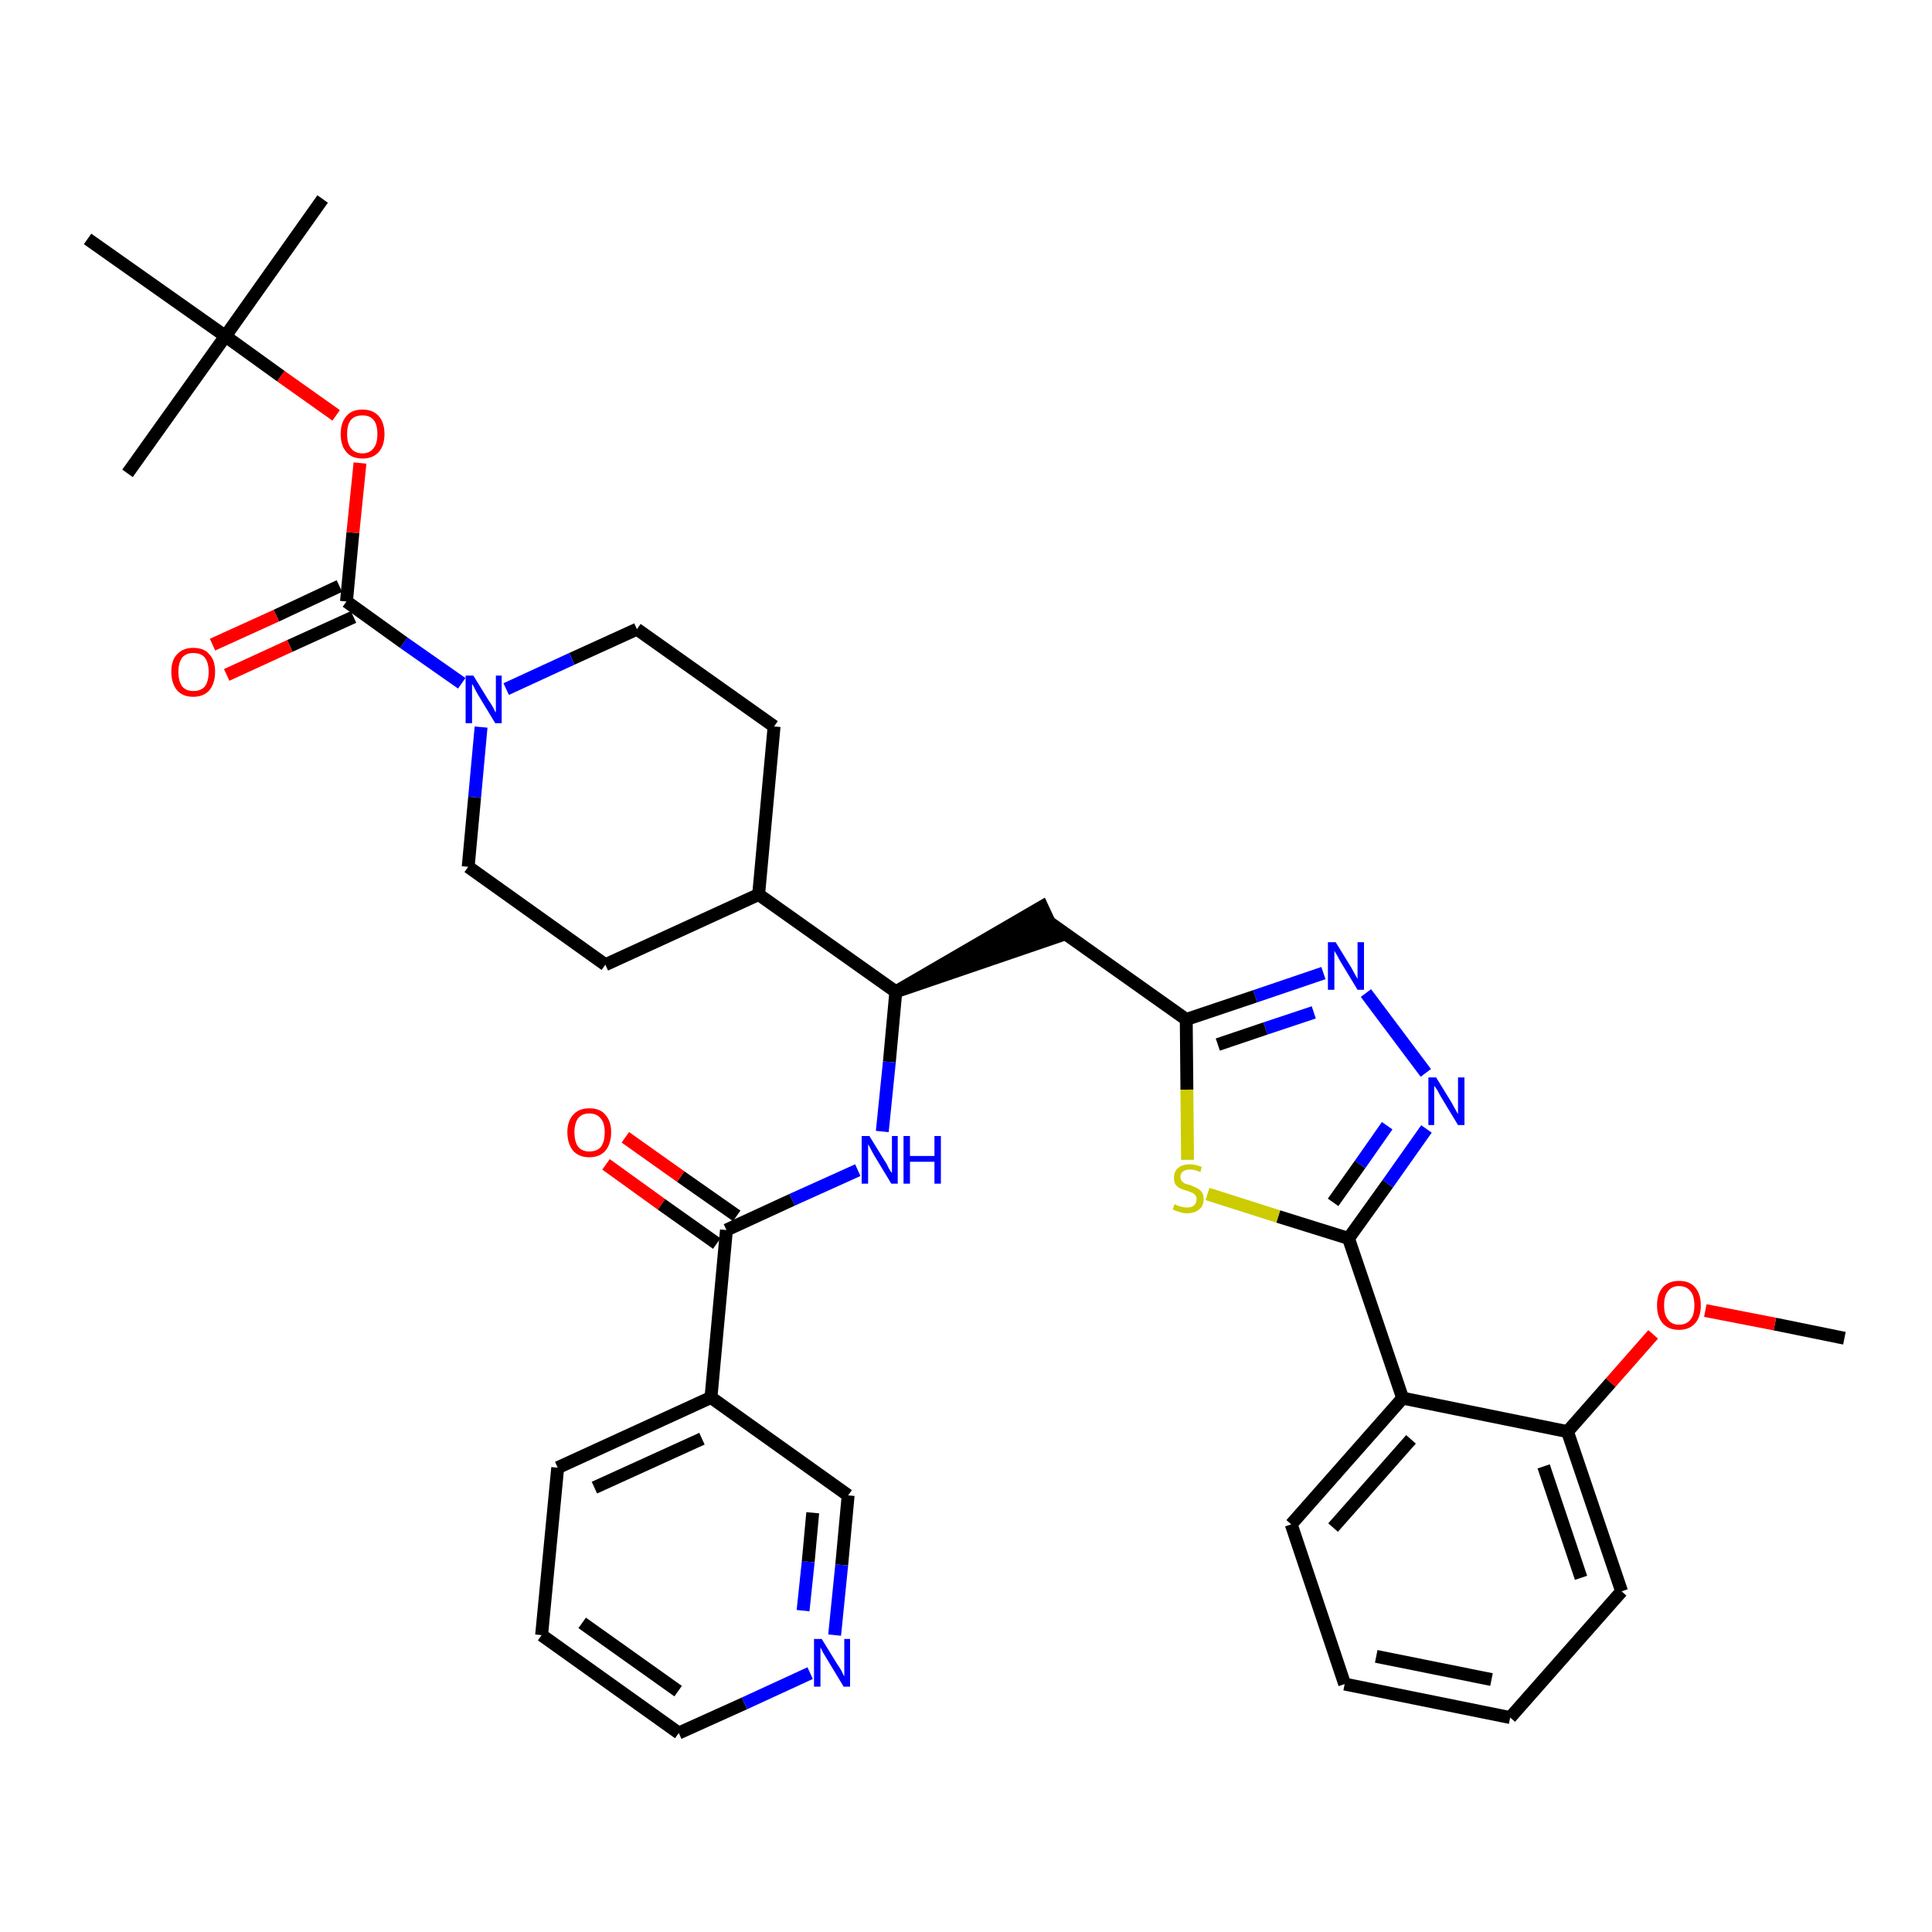 <?xml version='1.0' encoding='iso-8859-1'?>
<svg version='1.1' baseProfile='full'
              xmlns='http://www.w3.org/2000/svg'
                      xmlns:rdkit='http://www.rdkit.org/xml'
                      xmlns:xlink='http://www.w3.org/1999/xlink'
                  xml:space='preserve'
width='300px' height='300px' viewBox='0 0 300 300'>
<!-- END OF HEADER -->
<path class='bond-0 atom-0 atom-1' d='M 286.4,207.8 L 275.6,205.6' style='fill:none;fill-rule:evenodd;stroke:#000000;stroke-width:2.0px;stroke-linecap:butt;stroke-linejoin:miter;stroke-opacity:1' />
<path class='bond-0 atom-0 atom-1' d='M 275.6,205.6 L 264.8,203.5' style='fill:none;fill-rule:evenodd;stroke:#FF0000;stroke-width:2.0px;stroke-linecap:butt;stroke-linejoin:miter;stroke-opacity:1' />
<path class='bond-1 atom-1 atom-2' d='M 256.7,207.2 L 250.1,214.7' style='fill:none;fill-rule:evenodd;stroke:#FF0000;stroke-width:2.0px;stroke-linecap:butt;stroke-linejoin:miter;stroke-opacity:1' />
<path class='bond-1 atom-1 atom-2' d='M 250.1,214.7 L 243.4,222.3' style='fill:none;fill-rule:evenodd;stroke:#000000;stroke-width:2.0px;stroke-linecap:butt;stroke-linejoin:miter;stroke-opacity:1' />
<path class='bond-2 atom-2 atom-3' d='M 243.4,222.3 L 251.8,247.1' style='fill:none;fill-rule:evenodd;stroke:#000000;stroke-width:2.0px;stroke-linecap:butt;stroke-linejoin:miter;stroke-opacity:1' />
<path class='bond-2 atom-2 atom-3' d='M 239.7,227.7 L 245.5,245.0' style='fill:none;fill-rule:evenodd;stroke:#000000;stroke-width:2.0px;stroke-linecap:butt;stroke-linejoin:miter;stroke-opacity:1' />
<path class='bond-36 atom-7 atom-2' d='M 217.8,217.1 L 243.4,222.3' style='fill:none;fill-rule:evenodd;stroke:#000000;stroke-width:2.0px;stroke-linecap:butt;stroke-linejoin:miter;stroke-opacity:1' />
<path class='bond-3 atom-3 atom-4' d='M 251.8,247.1 L 234.5,266.7' style='fill:none;fill-rule:evenodd;stroke:#000000;stroke-width:2.0px;stroke-linecap:butt;stroke-linejoin:miter;stroke-opacity:1' />
<path class='bond-4 atom-4 atom-5' d='M 234.5,266.7 L 208.8,261.5' style='fill:none;fill-rule:evenodd;stroke:#000000;stroke-width:2.0px;stroke-linecap:butt;stroke-linejoin:miter;stroke-opacity:1' />
<path class='bond-4 atom-4 atom-5' d='M 231.6,260.8 L 213.7,257.2' style='fill:none;fill-rule:evenodd;stroke:#000000;stroke-width:2.0px;stroke-linecap:butt;stroke-linejoin:miter;stroke-opacity:1' />
<path class='bond-5 atom-5 atom-6' d='M 208.8,261.5 L 200.5,236.7' style='fill:none;fill-rule:evenodd;stroke:#000000;stroke-width:2.0px;stroke-linecap:butt;stroke-linejoin:miter;stroke-opacity:1' />
<path class='bond-6 atom-6 atom-7' d='M 200.5,236.7 L 217.8,217.1' style='fill:none;fill-rule:evenodd;stroke:#000000;stroke-width:2.0px;stroke-linecap:butt;stroke-linejoin:miter;stroke-opacity:1' />
<path class='bond-6 atom-6 atom-7' d='M 207.0,237.2 L 219.1,223.5' style='fill:none;fill-rule:evenodd;stroke:#000000;stroke-width:2.0px;stroke-linecap:butt;stroke-linejoin:miter;stroke-opacity:1' />
<path class='bond-7 atom-7 atom-8' d='M 217.8,217.1 L 209.4,192.3' style='fill:none;fill-rule:evenodd;stroke:#000000;stroke-width:2.0px;stroke-linecap:butt;stroke-linejoin:miter;stroke-opacity:1' />
<path class='bond-8 atom-8 atom-9' d='M 209.4,192.3 L 215.5,183.8' style='fill:none;fill-rule:evenodd;stroke:#000000;stroke-width:2.0px;stroke-linecap:butt;stroke-linejoin:miter;stroke-opacity:1' />
<path class='bond-8 atom-8 atom-9' d='M 215.5,183.8 L 221.5,175.3' style='fill:none;fill-rule:evenodd;stroke:#0000FF;stroke-width:2.0px;stroke-linecap:butt;stroke-linejoin:miter;stroke-opacity:1' />
<path class='bond-8 atom-8 atom-9' d='M 207.0,186.7 L 211.2,180.8' style='fill:none;fill-rule:evenodd;stroke:#000000;stroke-width:2.0px;stroke-linecap:butt;stroke-linejoin:miter;stroke-opacity:1' />
<path class='bond-8 atom-8 atom-9' d='M 211.2,180.8 L 215.4,174.8' style='fill:none;fill-rule:evenodd;stroke:#0000FF;stroke-width:2.0px;stroke-linecap:butt;stroke-linejoin:miter;stroke-opacity:1' />
<path class='bond-37 atom-36 atom-8' d='M 187.5,185.4 L 198.5,188.9' style='fill:none;fill-rule:evenodd;stroke:#CCCC00;stroke-width:2.0px;stroke-linecap:butt;stroke-linejoin:miter;stroke-opacity:1' />
<path class='bond-37 atom-36 atom-8' d='M 198.5,188.9 L 209.4,192.3' style='fill:none;fill-rule:evenodd;stroke:#000000;stroke-width:2.0px;stroke-linecap:butt;stroke-linejoin:miter;stroke-opacity:1' />
<path class='bond-9 atom-9 atom-10' d='M 221.4,166.6 L 212.1,154.2' style='fill:none;fill-rule:evenodd;stroke:#0000FF;stroke-width:2.0px;stroke-linecap:butt;stroke-linejoin:miter;stroke-opacity:1' />
<path class='bond-10 atom-10 atom-11' d='M 205.5,151.1 L 194.9,154.7' style='fill:none;fill-rule:evenodd;stroke:#0000FF;stroke-width:2.0px;stroke-linecap:butt;stroke-linejoin:miter;stroke-opacity:1' />
<path class='bond-10 atom-10 atom-11' d='M 194.9,154.7 L 184.2,158.3' style='fill:none;fill-rule:evenodd;stroke:#000000;stroke-width:2.0px;stroke-linecap:butt;stroke-linejoin:miter;stroke-opacity:1' />
<path class='bond-10 atom-10 atom-11' d='M 204.0,157.2 L 196.5,159.7' style='fill:none;fill-rule:evenodd;stroke:#0000FF;stroke-width:2.0px;stroke-linecap:butt;stroke-linejoin:miter;stroke-opacity:1' />
<path class='bond-10 atom-10 atom-11' d='M 196.5,159.7 L 189.1,162.2' style='fill:none;fill-rule:evenodd;stroke:#000000;stroke-width:2.0px;stroke-linecap:butt;stroke-linejoin:miter;stroke-opacity:1' />
<path class='bond-11 atom-11 atom-12' d='M 184.2,158.3 L 162.9,143.2' style='fill:none;fill-rule:evenodd;stroke:#000000;stroke-width:2.0px;stroke-linecap:butt;stroke-linejoin:miter;stroke-opacity:1' />
<path class='bond-35 atom-11 atom-36' d='M 184.2,158.3 L 184.3,169.2' style='fill:none;fill-rule:evenodd;stroke:#000000;stroke-width:2.0px;stroke-linecap:butt;stroke-linejoin:miter;stroke-opacity:1' />
<path class='bond-35 atom-11 atom-36' d='M 184.3,169.2 L 184.4,180.1' style='fill:none;fill-rule:evenodd;stroke:#CCCC00;stroke-width:2.0px;stroke-linecap:butt;stroke-linejoin:miter;stroke-opacity:1' />
<path class='bond-12 atom-13 atom-12' d='M 139.1,154.0 L 164.0,145.5 L 161.8,140.8 Z' style='fill:#000000;fill-rule:evenodd;fill-opacity:1;stroke:#000000;stroke-width:2.0px;stroke-linecap:butt;stroke-linejoin:miter;stroke-opacity:1;' />
<path class='bond-13 atom-13 atom-14' d='M 139.1,154.0 L 138.1,164.9' style='fill:none;fill-rule:evenodd;stroke:#000000;stroke-width:2.0px;stroke-linecap:butt;stroke-linejoin:miter;stroke-opacity:1' />
<path class='bond-13 atom-13 atom-14' d='M 138.1,164.9 L 137.0,175.7' style='fill:none;fill-rule:evenodd;stroke:#0000FF;stroke-width:2.0px;stroke-linecap:butt;stroke-linejoin:miter;stroke-opacity:1' />
<path class='bond-22 atom-13 atom-23' d='M 139.1,154.0 L 117.8,138.9' style='fill:none;fill-rule:evenodd;stroke:#000000;stroke-width:2.0px;stroke-linecap:butt;stroke-linejoin:miter;stroke-opacity:1' />
<path class='bond-14 atom-14 atom-15' d='M 133.2,181.7 L 123.0,186.3' style='fill:none;fill-rule:evenodd;stroke:#0000FF;stroke-width:2.0px;stroke-linecap:butt;stroke-linejoin:miter;stroke-opacity:1' />
<path class='bond-14 atom-14 atom-15' d='M 123.0,186.3 L 112.8,191.0' style='fill:none;fill-rule:evenodd;stroke:#000000;stroke-width:2.0px;stroke-linecap:butt;stroke-linejoin:miter;stroke-opacity:1' />
<path class='bond-15 atom-15 atom-16' d='M 114.4,188.8 L 105.7,182.7' style='fill:none;fill-rule:evenodd;stroke:#000000;stroke-width:2.0px;stroke-linecap:butt;stroke-linejoin:miter;stroke-opacity:1' />
<path class='bond-15 atom-15 atom-16' d='M 105.7,182.7 L 97.1,176.6' style='fill:none;fill-rule:evenodd;stroke:#FF0000;stroke-width:2.0px;stroke-linecap:butt;stroke-linejoin:miter;stroke-opacity:1' />
<path class='bond-15 atom-15 atom-16' d='M 111.3,193.1 L 102.7,187.0' style='fill:none;fill-rule:evenodd;stroke:#000000;stroke-width:2.0px;stroke-linecap:butt;stroke-linejoin:miter;stroke-opacity:1' />
<path class='bond-15 atom-15 atom-16' d='M 102.7,187.0 L 94.1,180.8' style='fill:none;fill-rule:evenodd;stroke:#FF0000;stroke-width:2.0px;stroke-linecap:butt;stroke-linejoin:miter;stroke-opacity:1' />
<path class='bond-16 atom-15 atom-17' d='M 112.8,191.0 L 110.4,217.0' style='fill:none;fill-rule:evenodd;stroke:#000000;stroke-width:2.0px;stroke-linecap:butt;stroke-linejoin:miter;stroke-opacity:1' />
<path class='bond-17 atom-17 atom-18' d='M 110.4,217.0 L 86.6,227.9' style='fill:none;fill-rule:evenodd;stroke:#000000;stroke-width:2.0px;stroke-linecap:butt;stroke-linejoin:miter;stroke-opacity:1' />
<path class='bond-17 atom-17 atom-18' d='M 109.0,223.4 L 92.3,231.0' style='fill:none;fill-rule:evenodd;stroke:#000000;stroke-width:2.0px;stroke-linecap:butt;stroke-linejoin:miter;stroke-opacity:1' />
<path class='bond-38 atom-22 atom-17' d='M 131.7,232.2 L 110.4,217.0' style='fill:none;fill-rule:evenodd;stroke:#000000;stroke-width:2.0px;stroke-linecap:butt;stroke-linejoin:miter;stroke-opacity:1' />
<path class='bond-18 atom-18 atom-19' d='M 86.6,227.9 L 84.1,253.9' style='fill:none;fill-rule:evenodd;stroke:#000000;stroke-width:2.0px;stroke-linecap:butt;stroke-linejoin:miter;stroke-opacity:1' />
<path class='bond-19 atom-19 atom-20' d='M 84.1,253.9 L 105.4,269.1' style='fill:none;fill-rule:evenodd;stroke:#000000;stroke-width:2.0px;stroke-linecap:butt;stroke-linejoin:miter;stroke-opacity:1' />
<path class='bond-19 atom-19 atom-20' d='M 90.4,252.0 L 105.3,262.6' style='fill:none;fill-rule:evenodd;stroke:#000000;stroke-width:2.0px;stroke-linecap:butt;stroke-linejoin:miter;stroke-opacity:1' />
<path class='bond-20 atom-20 atom-21' d='M 105.4,269.1 L 115.6,264.5' style='fill:none;fill-rule:evenodd;stroke:#000000;stroke-width:2.0px;stroke-linecap:butt;stroke-linejoin:miter;stroke-opacity:1' />
<path class='bond-20 atom-20 atom-21' d='M 115.6,264.5 L 125.8,259.8' style='fill:none;fill-rule:evenodd;stroke:#0000FF;stroke-width:2.0px;stroke-linecap:butt;stroke-linejoin:miter;stroke-opacity:1' />
<path class='bond-21 atom-21 atom-22' d='M 129.6,253.9 L 130.7,243.0' style='fill:none;fill-rule:evenodd;stroke:#0000FF;stroke-width:2.0px;stroke-linecap:butt;stroke-linejoin:miter;stroke-opacity:1' />
<path class='bond-21 atom-21 atom-22' d='M 130.7,243.0 L 131.7,232.2' style='fill:none;fill-rule:evenodd;stroke:#000000;stroke-width:2.0px;stroke-linecap:butt;stroke-linejoin:miter;stroke-opacity:1' />
<path class='bond-21 atom-21 atom-22' d='M 124.7,250.1 L 125.5,242.5' style='fill:none;fill-rule:evenodd;stroke:#0000FF;stroke-width:2.0px;stroke-linecap:butt;stroke-linejoin:miter;stroke-opacity:1' />
<path class='bond-21 atom-21 atom-22' d='M 125.5,242.5 L 126.2,234.9' style='fill:none;fill-rule:evenodd;stroke:#000000;stroke-width:2.0px;stroke-linecap:butt;stroke-linejoin:miter;stroke-opacity:1' />
<path class='bond-23 atom-23 atom-24' d='M 117.8,138.9 L 120.2,112.8' style='fill:none;fill-rule:evenodd;stroke:#000000;stroke-width:2.0px;stroke-linecap:butt;stroke-linejoin:miter;stroke-opacity:1' />
<path class='bond-39 atom-35 atom-23' d='M 94.0,149.8 L 117.8,138.9' style='fill:none;fill-rule:evenodd;stroke:#000000;stroke-width:2.0px;stroke-linecap:butt;stroke-linejoin:miter;stroke-opacity:1' />
<path class='bond-24 atom-24 atom-25' d='M 120.2,112.8 L 98.9,97.7' style='fill:none;fill-rule:evenodd;stroke:#000000;stroke-width:2.0px;stroke-linecap:butt;stroke-linejoin:miter;stroke-opacity:1' />
<path class='bond-25 atom-25 atom-26' d='M 98.9,97.7 L 88.8,102.3' style='fill:none;fill-rule:evenodd;stroke:#000000;stroke-width:2.0px;stroke-linecap:butt;stroke-linejoin:miter;stroke-opacity:1' />
<path class='bond-25 atom-25 atom-26' d='M 88.8,102.3 L 78.6,107.0' style='fill:none;fill-rule:evenodd;stroke:#0000FF;stroke-width:2.0px;stroke-linecap:butt;stroke-linejoin:miter;stroke-opacity:1' />
<path class='bond-26 atom-26 atom-27' d='M 71.7,106.1 L 62.7,99.8' style='fill:none;fill-rule:evenodd;stroke:#0000FF;stroke-width:2.0px;stroke-linecap:butt;stroke-linejoin:miter;stroke-opacity:1' />
<path class='bond-26 atom-26 atom-27' d='M 62.7,99.8 L 53.8,93.4' style='fill:none;fill-rule:evenodd;stroke:#000000;stroke-width:2.0px;stroke-linecap:butt;stroke-linejoin:miter;stroke-opacity:1' />
<path class='bond-33 atom-26 atom-34' d='M 74.7,112.9 L 73.7,123.8' style='fill:none;fill-rule:evenodd;stroke:#0000FF;stroke-width:2.0px;stroke-linecap:butt;stroke-linejoin:miter;stroke-opacity:1' />
<path class='bond-33 atom-26 atom-34' d='M 73.7,123.8 L 72.7,134.6' style='fill:none;fill-rule:evenodd;stroke:#000000;stroke-width:2.0px;stroke-linecap:butt;stroke-linejoin:miter;stroke-opacity:1' />
<path class='bond-27 atom-27 atom-28' d='M 52.7,91.0 L 42.9,95.6' style='fill:none;fill-rule:evenodd;stroke:#000000;stroke-width:2.0px;stroke-linecap:butt;stroke-linejoin:miter;stroke-opacity:1' />
<path class='bond-27 atom-27 atom-28' d='M 42.9,95.6 L 33.0,100.1' style='fill:none;fill-rule:evenodd;stroke:#FF0000;stroke-width:2.0px;stroke-linecap:butt;stroke-linejoin:miter;stroke-opacity:1' />
<path class='bond-27 atom-27 atom-28' d='M 54.9,95.8 L 45.0,100.3' style='fill:none;fill-rule:evenodd;stroke:#000000;stroke-width:2.0px;stroke-linecap:butt;stroke-linejoin:miter;stroke-opacity:1' />
<path class='bond-27 atom-27 atom-28' d='M 45.0,100.3 L 35.2,104.8' style='fill:none;fill-rule:evenodd;stroke:#FF0000;stroke-width:2.0px;stroke-linecap:butt;stroke-linejoin:miter;stroke-opacity:1' />
<path class='bond-28 atom-27 atom-29' d='M 53.8,93.4 L 54.8,82.7' style='fill:none;fill-rule:evenodd;stroke:#000000;stroke-width:2.0px;stroke-linecap:butt;stroke-linejoin:miter;stroke-opacity:1' />
<path class='bond-28 atom-27 atom-29' d='M 54.8,82.7 L 55.9,71.9' style='fill:none;fill-rule:evenodd;stroke:#FF0000;stroke-width:2.0px;stroke-linecap:butt;stroke-linejoin:miter;stroke-opacity:1' />
<path class='bond-29 atom-29 atom-30' d='M 52.2,64.5 L 43.6,58.4' style='fill:none;fill-rule:evenodd;stroke:#FF0000;stroke-width:2.0px;stroke-linecap:butt;stroke-linejoin:miter;stroke-opacity:1' />
<path class='bond-29 atom-29 atom-30' d='M 43.6,58.4 L 35.0,52.2' style='fill:none;fill-rule:evenodd;stroke:#000000;stroke-width:2.0px;stroke-linecap:butt;stroke-linejoin:miter;stroke-opacity:1' />
<path class='bond-30 atom-30 atom-31' d='M 35.0,52.2 L 50.1,30.9' style='fill:none;fill-rule:evenodd;stroke:#000000;stroke-width:2.0px;stroke-linecap:butt;stroke-linejoin:miter;stroke-opacity:1' />
<path class='bond-31 atom-30 atom-32' d='M 35.0,52.2 L 19.8,73.5' style='fill:none;fill-rule:evenodd;stroke:#000000;stroke-width:2.0px;stroke-linecap:butt;stroke-linejoin:miter;stroke-opacity:1' />
<path class='bond-32 atom-30 atom-33' d='M 35.0,52.2 L 13.6,37.1' style='fill:none;fill-rule:evenodd;stroke:#000000;stroke-width:2.0px;stroke-linecap:butt;stroke-linejoin:miter;stroke-opacity:1' />
<path class='bond-34 atom-34 atom-35' d='M 72.7,134.6 L 94.0,149.8' style='fill:none;fill-rule:evenodd;stroke:#000000;stroke-width:2.0px;stroke-linecap:butt;stroke-linejoin:miter;stroke-opacity:1' />
<path  class='atom-1' d='M 257.3 202.7
Q 257.3 200.9, 258.2 199.9
Q 259.1 198.9, 260.7 198.9
Q 262.4 198.9, 263.2 199.9
Q 264.1 200.9, 264.1 202.7
Q 264.1 204.5, 263.2 205.5
Q 262.3 206.5, 260.7 206.5
Q 259.1 206.5, 258.2 205.5
Q 257.3 204.5, 257.3 202.7
M 260.7 205.7
Q 261.9 205.7, 262.5 204.9
Q 263.1 204.2, 263.1 202.7
Q 263.1 201.2, 262.5 200.5
Q 261.9 199.7, 260.7 199.7
Q 259.6 199.7, 259.0 200.5
Q 258.4 201.2, 258.4 202.7
Q 258.4 204.2, 259.0 204.9
Q 259.6 205.7, 260.7 205.7
' fill='#FF0000'/>
<path  class='atom-9' d='M 223.0 167.3
L 225.4 171.2
Q 225.6 171.6, 226.0 172.3
Q 226.4 173.0, 226.4 173.0
L 226.4 167.3
L 227.4 167.3
L 227.4 174.7
L 226.4 174.7
L 223.8 170.4
Q 223.5 169.9, 223.2 169.3
Q 222.8 168.7, 222.7 168.6
L 222.7 174.7
L 221.8 174.7
L 221.8 167.3
L 223.0 167.3
' fill='#0000FF'/>
<path  class='atom-10' d='M 207.4 146.3
L 209.8 150.2
Q 210.0 150.6, 210.4 151.3
Q 210.8 152.0, 210.8 152.0
L 210.8 146.3
L 211.8 146.3
L 211.8 153.7
L 210.8 153.7
L 208.2 149.4
Q 207.9 148.9, 207.6 148.3
Q 207.2 147.7, 207.2 147.6
L 207.2 153.7
L 206.2 153.7
L 206.2 146.3
L 207.4 146.3
' fill='#0000FF'/>
<path  class='atom-14' d='M 135.0 176.4
L 137.4 180.3
Q 137.7 180.7, 138.0 181.4
Q 138.4 182.1, 138.5 182.1
L 138.5 176.4
L 139.4 176.4
L 139.4 183.8
L 138.4 183.8
L 135.8 179.5
Q 135.5 179.0, 135.2 178.4
Q 134.9 177.8, 134.8 177.7
L 134.8 183.8
L 133.8 183.8
L 133.8 176.4
L 135.0 176.4
' fill='#0000FF'/>
<path  class='atom-14' d='M 140.3 176.4
L 141.3 176.4
L 141.3 179.5
L 145.1 179.5
L 145.1 176.4
L 146.1 176.4
L 146.1 183.8
L 145.1 183.8
L 145.1 180.4
L 141.3 180.4
L 141.3 183.8
L 140.3 183.8
L 140.3 176.4
' fill='#0000FF'/>
<path  class='atom-16' d='M 88.1 175.8
Q 88.1 174.1, 89.0 173.1
Q 89.9 172.1, 91.5 172.1
Q 93.2 172.1, 94.0 173.1
Q 94.9 174.1, 94.9 175.8
Q 94.9 177.6, 94.0 178.7
Q 93.1 179.7, 91.5 179.7
Q 89.9 179.7, 89.0 178.7
Q 88.1 177.6, 88.1 175.8
M 91.5 178.8
Q 92.7 178.8, 93.3 178.1
Q 93.9 177.3, 93.9 175.8
Q 93.9 174.4, 93.3 173.7
Q 92.7 172.9, 91.5 172.9
Q 90.4 172.9, 89.8 173.6
Q 89.2 174.4, 89.2 175.8
Q 89.2 177.3, 89.8 178.1
Q 90.4 178.8, 91.5 178.8
' fill='#FF0000'/>
<path  class='atom-21' d='M 127.6 254.5
L 130.0 258.4
Q 130.3 258.8, 130.7 259.5
Q 131.0 260.2, 131.1 260.3
L 131.1 254.5
L 132.0 254.5
L 132.0 261.9
L 131.0 261.9
L 128.4 257.6
Q 128.1 257.1, 127.8 256.6
Q 127.5 256.0, 127.4 255.8
L 127.4 261.9
L 126.4 261.9
L 126.4 254.5
L 127.6 254.5
' fill='#0000FF'/>
<path  class='atom-26' d='M 73.5 104.9
L 75.9 108.8
Q 76.2 109.2, 76.6 109.9
Q 76.9 110.6, 77.0 110.6
L 77.0 104.9
L 77.9 104.9
L 77.9 112.3
L 76.9 112.3
L 74.3 108.0
Q 74.0 107.5, 73.7 106.9
Q 73.4 106.3, 73.3 106.2
L 73.3 112.3
L 72.3 112.3
L 72.3 104.9
L 73.5 104.9
' fill='#0000FF'/>
<path  class='atom-28' d='M 26.6 104.3
Q 26.6 102.5, 27.5 101.6
Q 28.4 100.6, 30.0 100.6
Q 31.7 100.6, 32.5 101.6
Q 33.4 102.5, 33.4 104.3
Q 33.4 106.1, 32.5 107.2
Q 31.6 108.2, 30.0 108.2
Q 28.4 108.2, 27.5 107.2
Q 26.6 106.1, 26.6 104.3
M 30.0 107.3
Q 31.2 107.3, 31.8 106.6
Q 32.4 105.8, 32.4 104.3
Q 32.4 102.9, 31.8 102.1
Q 31.2 101.4, 30.0 101.4
Q 28.9 101.4, 28.3 102.1
Q 27.7 102.9, 27.7 104.3
Q 27.7 105.8, 28.3 106.6
Q 28.9 107.3, 30.0 107.3
' fill='#FF0000'/>
<path  class='atom-29' d='M 52.9 67.4
Q 52.9 65.6, 53.8 64.6
Q 54.6 63.6, 56.3 63.6
Q 57.9 63.6, 58.8 64.6
Q 59.7 65.6, 59.7 67.4
Q 59.7 69.2, 58.8 70.2
Q 57.9 71.2, 56.3 71.2
Q 54.6 71.2, 53.8 70.2
Q 52.9 69.2, 52.9 67.4
M 56.3 70.4
Q 57.4 70.4, 58.0 69.6
Q 58.6 68.9, 58.6 67.4
Q 58.6 65.9, 58.0 65.2
Q 57.4 64.5, 56.3 64.5
Q 55.1 64.5, 54.5 65.2
Q 53.9 65.9, 53.9 67.4
Q 53.9 68.9, 54.5 69.6
Q 55.1 70.4, 56.3 70.4
' fill='#FF0000'/>
<path  class='atom-36' d='M 182.4 187.0
Q 182.5 187.0, 182.8 187.2
Q 183.2 187.3, 183.5 187.4
Q 183.9 187.5, 184.3 187.5
Q 185.0 187.5, 185.4 187.2
Q 185.8 186.8, 185.8 186.2
Q 185.8 185.8, 185.6 185.6
Q 185.4 185.3, 185.1 185.2
Q 184.8 185.1, 184.3 184.9
Q 183.6 184.7, 183.2 184.5
Q 182.8 184.3, 182.5 183.9
Q 182.3 183.5, 182.3 182.9
Q 182.3 181.9, 182.9 181.4
Q 183.5 180.8, 184.8 180.8
Q 185.6 180.8, 186.6 181.2
L 186.4 182.0
Q 185.5 181.6, 184.8 181.6
Q 184.1 181.6, 183.7 181.9
Q 183.3 182.2, 183.3 182.7
Q 183.3 183.1, 183.5 183.4
Q 183.7 183.6, 184.0 183.8
Q 184.3 183.9, 184.8 184.0
Q 185.5 184.3, 185.9 184.5
Q 186.3 184.7, 186.6 185.1
Q 186.9 185.5, 186.9 186.2
Q 186.9 187.3, 186.2 187.8
Q 185.5 188.4, 184.3 188.4
Q 183.7 188.4, 183.2 188.2
Q 182.7 188.1, 182.1 187.8
L 182.4 187.0
' fill='#CCCC00'/>
</svg>
